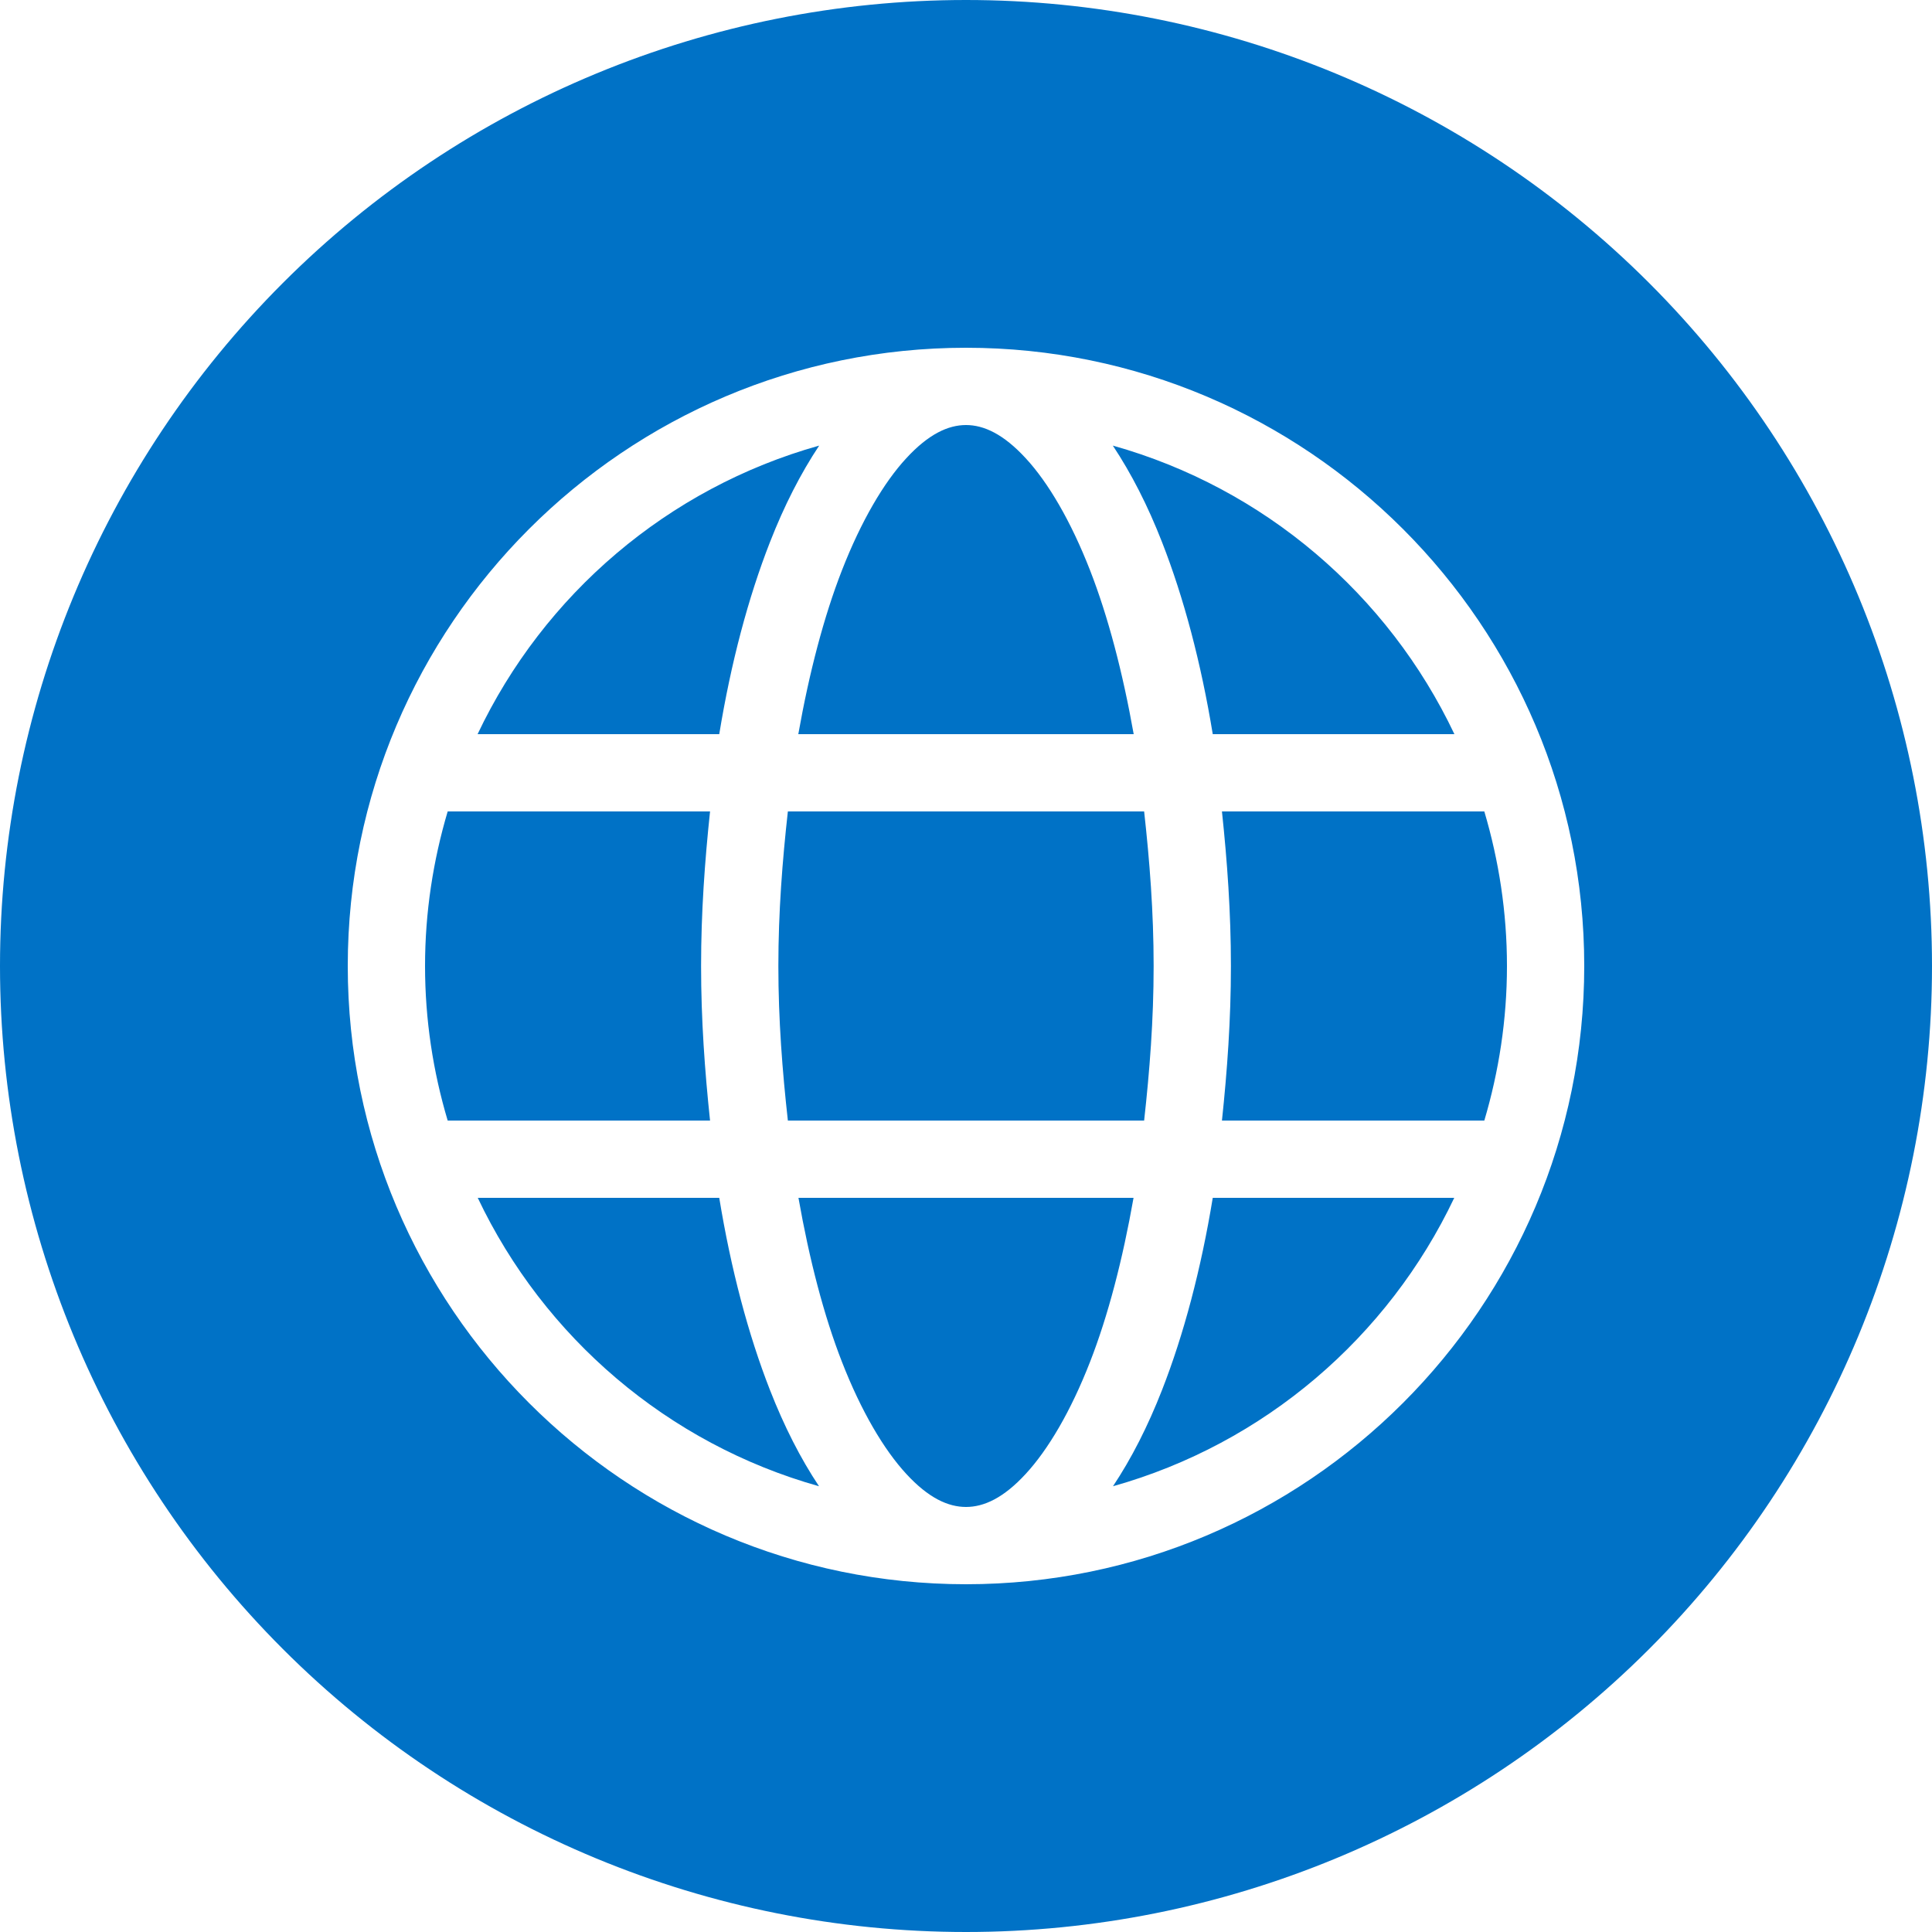 <svg width="25" height="25" viewBox="0 0 25 25" version="1.1" xmlns="http://www.w3.org/2000/svg" xmlns:xlink="http://www.w3.org/1999/xlink">
<title>noun_376853_cc</title>
<desc>Created using Figma</desc>
<g id="Canvas" transform="translate(-4909 -2705)">
<g id="noun_376853_cc">
<g id="Group">
<g id="Vector">
<use xlink:href="#path0_fill" transform="translate(4909 2705)" fill="#0072C6"/>
</g>
</g>
</g>
</g>
<defs>
<path id="path0_fill" fill-rule="evenodd" d="M 12.5 8.88178e-16C 9.185 1.77636e-15 6.005 1.317 3.661 3.661C 1.317 6.005 2.66454e-15 9.185 0 12.5C 3.55271e-15 15.815 1.317 18.995 3.661 21.339C 6.005 23.683 9.185 25 12.5 25C 15.815 25 18.995 23.683 21.339 21.339C 23.683 18.995 25 15.815 25 12.5C 25 9.185 23.683 6.005 21.339 3.661C 18.995 1.317 15.815 1.44329e-15 12.5 0L 12.5 8.88178e-16ZM 12.5 4.5C 16.912 4.5 20.5 8.088 20.5 12.5C 20.5 16.912 16.912 20.5 12.5 20.5C 8.088 20.5 4.5 16.912 4.5 12.5C 4.5 8.088 8.088 4.5 12.5 4.5ZM 12.5 5.5C 12.269 5.5 12.015 5.617 11.727 5.93C 11.438 6.242 11.144 6.741 10.895 7.379C 10.662 7.976 10.472 8.7 10.33 9.5L 14.67 9.5C 14.528 8.7 14.338 7.976 14.105 7.379C 13.856 6.741 13.562 6.242 13.273 5.93C 12.985 5.617 12.731 5.5 12.5 5.5ZM 10.6 5.766C 8.641 6.316 7.037 7.693 6.18 9.5L 9.307 9.5C 9.459 8.574 9.682 7.734 9.963 7.016C 10.148 6.542 10.361 6.126 10.6 5.766ZM 14.4 5.766C 14.639 6.126 14.852 6.542 15.037 7.016C 15.318 7.734 15.541 8.574 15.693 9.5L 18.82 9.5C 17.963 7.693 16.359 6.316 14.4 5.766ZM 5.793 10.5C 5.605 11.134 5.5 11.804 5.5 12.5C 5.5 13.196 5.604 13.866 5.793 14.5L 9.188 14.5C 9.12 13.857 9.072 13.196 9.072 12.5C 9.072 11.804 9.12 11.143 9.188 10.5L 5.793 10.5ZM 10.195 10.5C 10.124 11.138 10.072 11.801 10.072 12.5C 10.072 13.2 10.124 13.861 10.195 14.5L 14.805 14.5C 14.876 13.861 14.928 13.2 14.928 12.5C 14.928 11.801 14.876 11.138 14.805 10.5L 10.195 10.5ZM 15.812 10.5C 15.88 11.143 15.928 11.804 15.928 12.5C 15.928 13.196 15.88 13.857 15.812 14.5L 19.207 14.5C 19.395 13.866 19.5 13.196 19.5 12.5C 19.5 11.804 19.395 11.134 19.207 10.5L 15.812 10.5ZM 6.182 15.5C 7.039 17.305 8.641 18.682 10.598 19.232C 10.359 18.873 10.148 18.459 9.963 17.986C 9.682 17.268 9.459 16.426 9.307 15.5L 6.182 15.5ZM 10.332 15.5C 10.473 16.3 10.662 17.027 10.895 17.623C 11.144 18.262 11.438 18.759 11.727 19.072C 12.015 19.385 12.269 19.5 12.5 19.5C 12.731 19.5 12.985 19.385 13.273 19.072C 13.562 18.759 13.856 18.262 14.105 17.623C 14.338 17.027 14.527 16.3 14.668 15.5L 10.332 15.5ZM 15.693 15.5C 15.541 16.426 15.318 17.268 15.037 17.986C 14.852 18.459 14.641 18.873 14.402 19.232C 16.359 18.682 17.961 17.305 18.818 15.5L 15.693 15.5Z"/>
</defs>
</svg>
